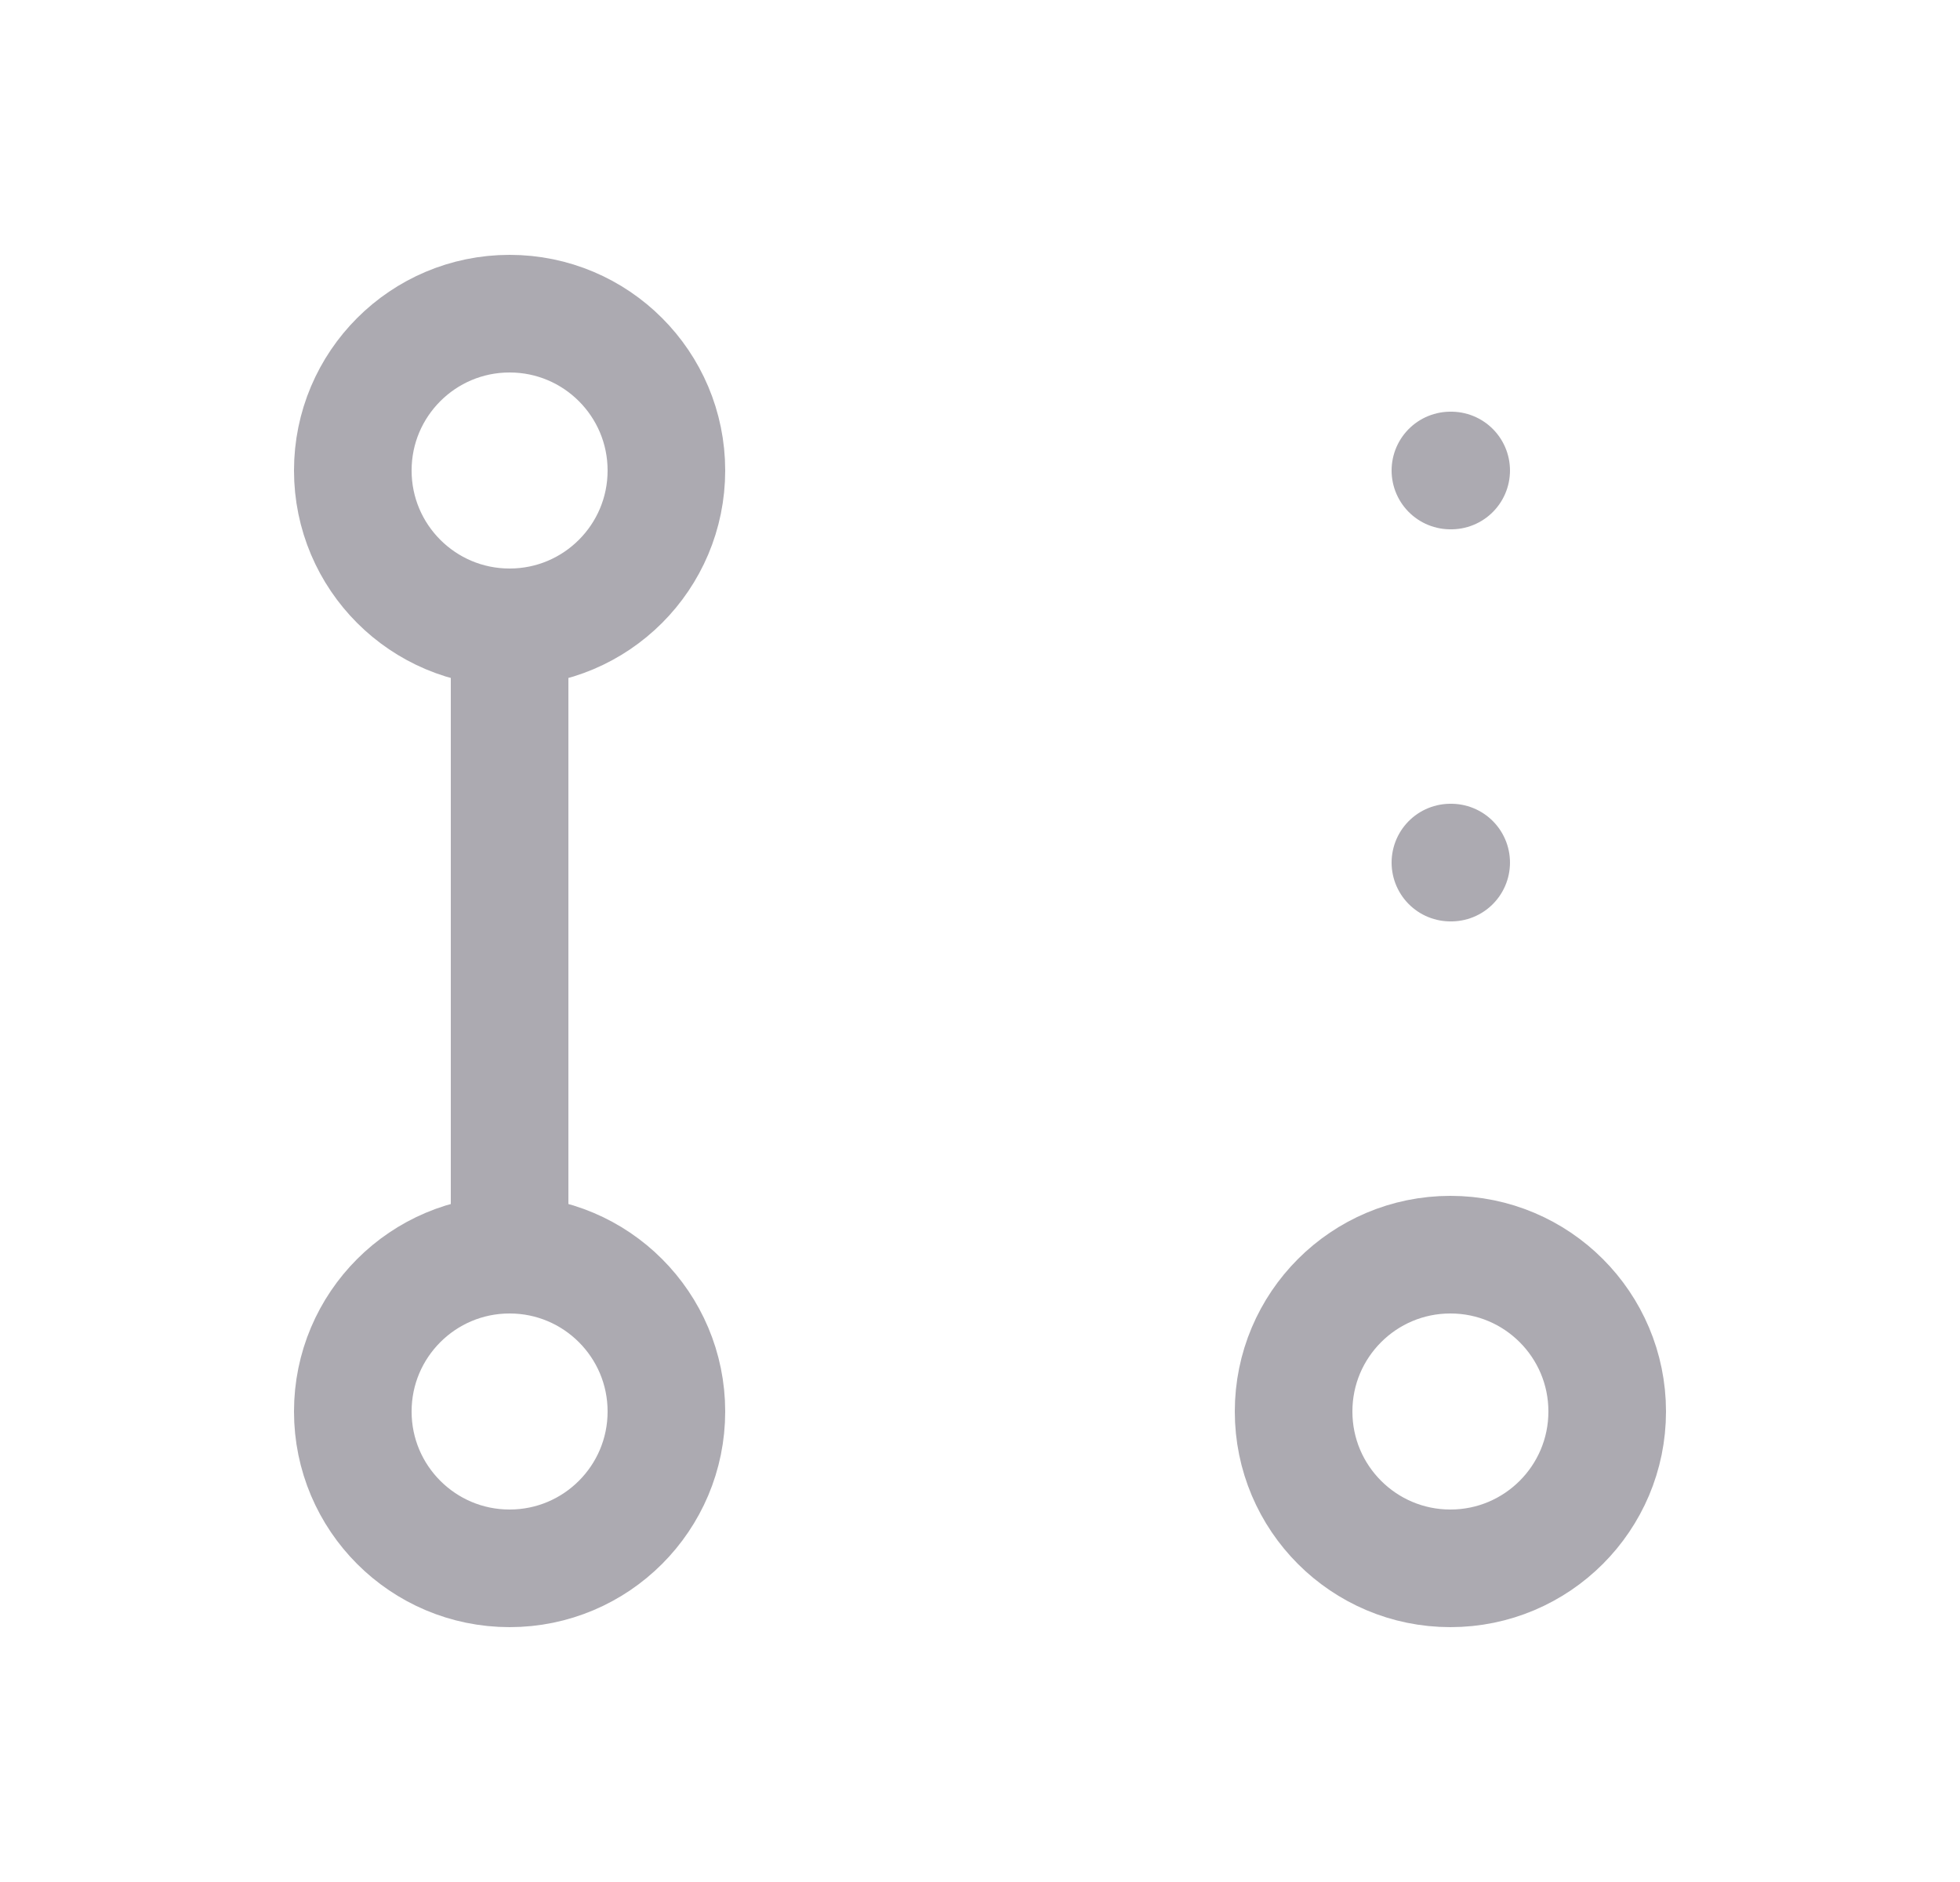 <svg width="25" height="24" viewBox="0 0 25 24" fill="none" xmlns="http://www.w3.org/2000/svg">
<circle cx="6.5" cy="18" r="2" stroke="#ACAAB1" stroke-width="1.5" stroke-linecap="round" stroke-linejoin="round"/>
<circle cx="6.5" cy="6" r="2" stroke="#ACAAB1" stroke-width="1.5" stroke-linecap="round" stroke-linejoin="round"/>
<circle cx="18.5" cy="18" r="2" stroke="#ACAAB1" stroke-width="1.5" stroke-linecap="round" stroke-linejoin="round"/>
<path d="M6.5 8V16" stroke="#ACAAB1" stroke-width="1.5" stroke-linecap="round" stroke-linejoin="round"/>
<path d="M18.5 11H18.51" stroke="#ACAAB1" stroke-width="1.5" stroke-linecap="round" stroke-linejoin="round"/>
<path d="M18.5 6H18.51" stroke="#ACAAB1" stroke-width="1.5" stroke-linecap="round" stroke-linejoin="round"/>
</svg>
